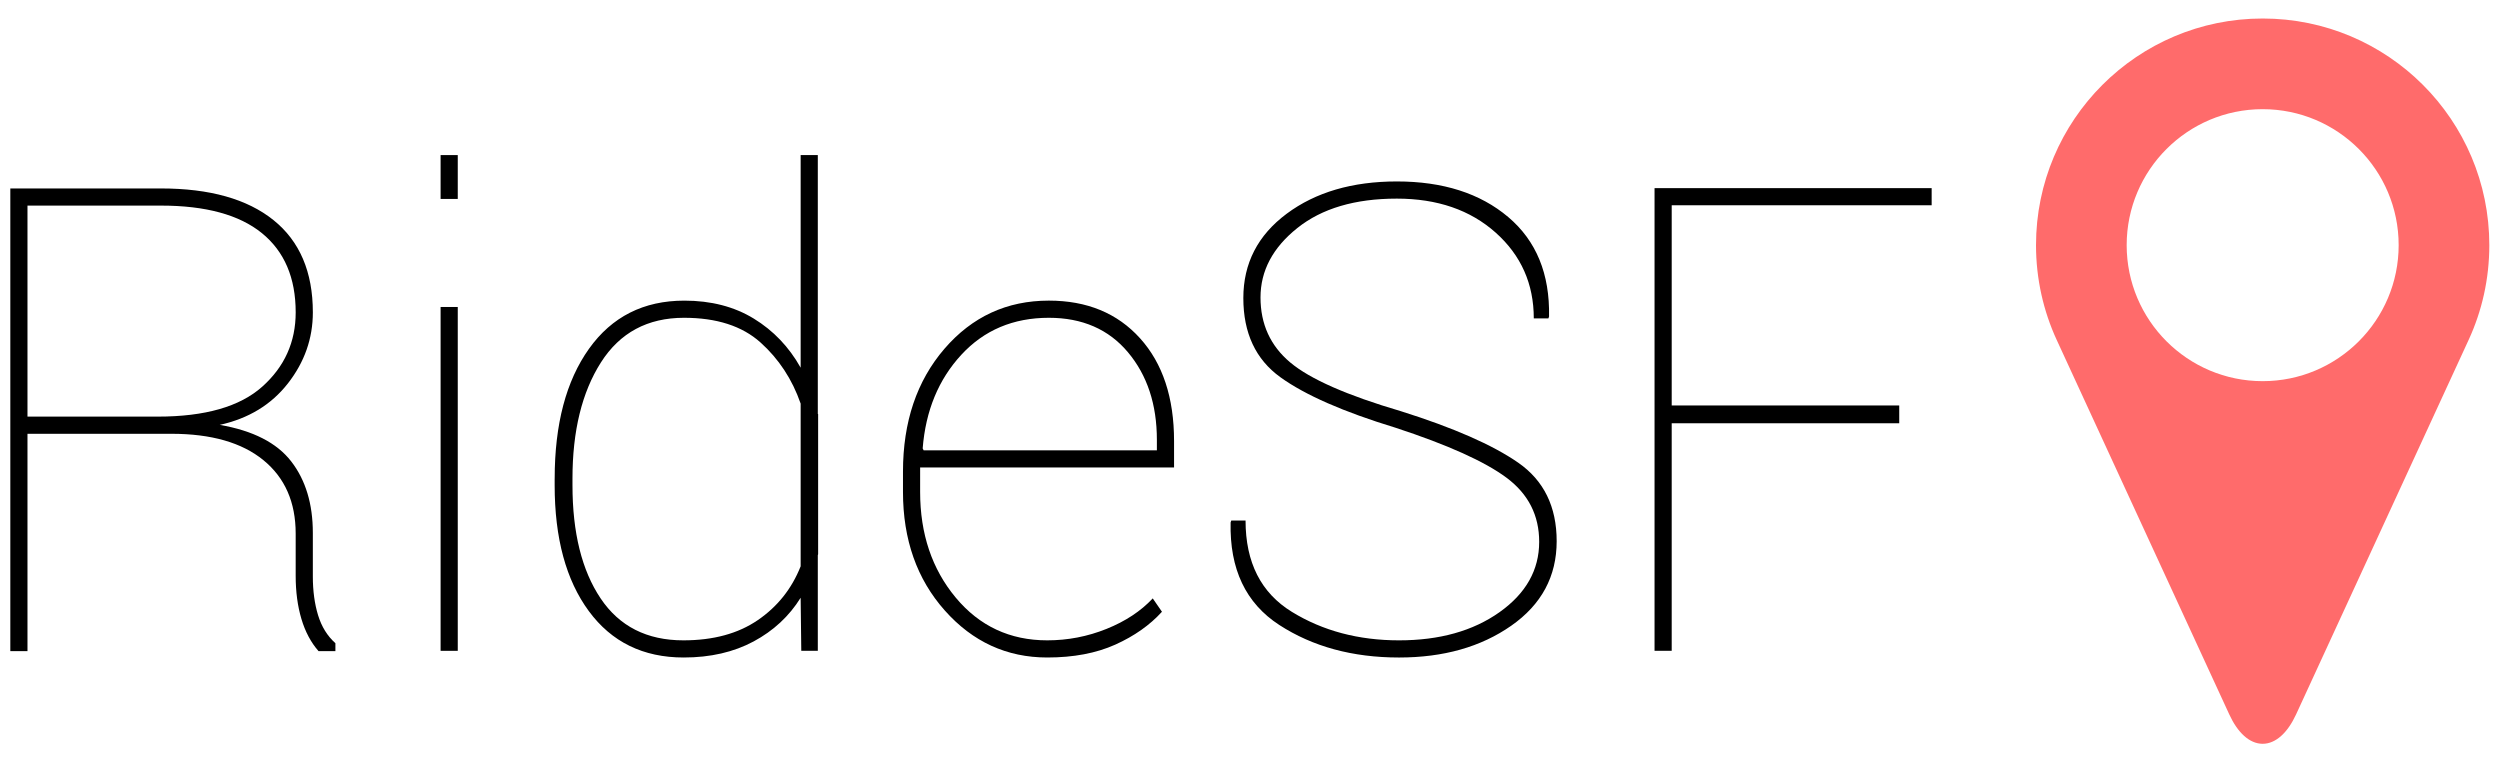 <?xml version="1.0" encoding="utf-8"?>
<!-- Generator: Adobe Illustrator 17.0.0, SVG Export Plug-In . SVG Version: 6.00 Build 0)  -->
<!DOCTYPE svg PUBLIC "-//W3C//DTD SVG 1.1//EN" "http://www.w3.org/Graphics/SVG/1.1/DTD/svg11.dtd">
<svg version="1.1" id="Layer_1" xmlns="http://www.w3.org/2000/svg" xmlns:xlink="http://www.w3.org/1999/xlink" x="0px" y="0px"
	 width="242px" height="73.25px" viewBox="0 0 242 73.25" enable-background="new 0 0 242 73.25" xml:space="preserve">
<g>
	<path d="M2.66,41.99v21.041H0.999V18.242H15.58c4.717,0,8.347,1.02,10.89,3.061c2.542,2.041,3.814,5.02,3.814,8.936
		c0,2.523-0.805,4.814-2.415,6.876c-1.61,2.061-3.81,3.399-6.599,4.015c3.219,0.553,5.526,1.732,6.921,3.537
		c1.395,1.805,2.092,4.111,2.092,6.922v4.214c0,1.396,0.169,2.646,0.507,3.753c0.339,1.107,0.897,2.01,1.677,2.707v0.77h-1.63
		c-0.738-0.842-1.292-1.882-1.661-3.123c-0.369-1.24-0.554-2.63-0.554-4.168v-4.092c0-3.034-1.041-5.402-3.123-7.105
		c-2.082-1.702-5.05-2.553-8.905-2.553H2.66z M2.66,40.328h12.612c4.573,0,7.941-0.963,10.105-2.891s3.246-4.327,3.246-7.199
		c0-3.342-1.092-5.9-3.276-7.675c-2.185-1.773-5.44-2.661-9.767-2.661H2.66V40.328z"/>
	<path d="M44.311,19.257H42.65v-4.245h1.661V19.257z M44.311,63H42.65V29.716h1.661V63z"/>
	<path d="M53.693,46.327c0-5.271,1.107-9.459,3.322-12.566c2.215-3.106,5.291-4.66,9.229-4.66c2.584,0,4.824,0.579,6.722,1.738
		c1.896,1.159,3.409,2.743,4.537,4.753v-20.58h1.661v24.947c0,0.042,0,0.072,0,0.093s0.01,0.03,0.031,0.03v13.566
		c-0.021,0.041-0.031,0.072-0.031,0.092c0,0.021,0,0.042,0,0.062V63h-1.6l-0.062-5.137c-1.107,1.783-2.625,3.193-4.553,4.229
		c-1.928,1.035-4.184,1.554-6.768,1.554c-3.917,0-6.978-1.497-9.183-4.492c-2.205-2.994-3.307-7.055-3.307-12.182V46.327z
		 M55.416,46.973c0,4.595,0.907,8.244,2.723,10.951c1.814,2.707,4.486,4.061,8.013,4.061c2.892,0,5.291-0.65,7.198-1.953
		c1.907-1.302,3.292-3.04,4.153-5.214v-15.75c-0.82-2.358-2.118-4.332-3.892-5.922c-1.774-1.589-4.24-2.384-7.398-2.384
		c-3.527,0-6.209,1.441-8.044,4.322s-2.753,6.629-2.753,11.243V46.973z"/>
	<path d="M101.374,63.646c-3.917,0-7.224-1.518-9.92-4.553c-2.697-3.035-4.045-6.86-4.045-11.475V45.65
		c0-4.818,1.338-8.782,4.014-11.89c2.677-3.106,6.045-4.66,10.105-4.66c3.691,0,6.634,1.215,8.829,3.646
		c2.194,2.43,3.292,5.748,3.292,9.951v2.553H89.069v0.4v1.969c0,4.061,1.148,7.471,3.445,10.229c2.296,2.758,5.25,4.137,8.859,4.137
		c1.989,0,3.901-0.369,5.737-1.107s3.327-1.723,4.476-2.953l0.892,1.293c-1.169,1.291-2.676,2.353-4.522,3.184
		C106.111,63.23,103.917,63.646,101.374,63.646z M101.528,30.762c-3.445,0-6.271,1.195-8.475,3.584
		c-2.205,2.389-3.451,5.409-3.738,9.059l0.092,0.186h22.579v-1.016c0-3.425-0.934-6.25-2.799-8.475
		C107.321,31.875,104.768,30.762,101.528,30.762z"/>
	<path d="M148.993,52.449c0-2.564-1.051-4.63-3.153-6.199c-2.102-1.568-5.686-3.184-10.751-4.845
		c-5.045-1.538-8.762-3.169-11.151-4.892s-3.583-4.275-3.583-7.659c0-3.363,1.4-6.085,4.199-8.167
		c2.8-2.082,6.353-3.123,10.659-3.123c4.471,0,8.064,1.149,10.782,3.445c2.717,2.297,4.034,5.507,3.953,9.629l-0.062,0.185h-1.415
		c0-3.343-1.23-6.11-3.691-8.306c-2.461-2.194-5.65-3.291-9.567-3.291c-4.041,0-7.25,0.948-9.628,2.845
		c-2.379,1.897-3.568,4.138-3.568,6.722s0.958,4.682,2.876,6.291c1.917,1.609,5.491,3.184,10.72,4.722
		c5.086,1.6,8.87,3.261,11.351,4.983c2.481,1.723,3.722,4.256,3.722,7.598c0,3.404-1.466,6.133-4.399,8.184
		c-2.933,2.051-6.552,3.076-10.859,3.076c-4.491,0-8.357-1.051-11.597-3.153c-3.241-2.103-4.81-5.409-4.707-9.921l0.062-0.185h1.384
		c0,4.061,1.497,7.009,4.491,8.844c2.994,1.836,6.449,2.753,10.367,2.753c3.917,0,7.157-0.907,9.721-2.722
		C147.711,57.447,148.993,55.176,148.993,52.449z"/>
	<path d="M183.846,40.975h-22.025V63h-1.661V18.211h26.824v1.661h-25.163v19.38h22.025V40.975z"/>
</g>
<path fill="#FF6B6B" d="M219.026,1.792c-12.118,0-21.94,9.822-21.94,21.94c0,3.274,0.72,6.385,2.001,9.17l16.712,36.265
	c0.801,1.744,1.95,2.832,3.227,2.832c1.277,0,2.425-1.089,3.227-2.828l16.712-36.27c1.286-2.785,2.001-5.896,2.001-9.17
	C240.966,11.613,231.144,1.792,219.026,1.792z M219.026,36.896c-7.268,0-13.164-5.896-13.164-13.164s5.896-13.164,13.164-13.164
	s13.164,5.896,13.164,13.164S226.294,36.896,219.026,36.896z"/>
<g>
</g>
<g>
</g>
<g>
</g>
<g>
</g>
<g>
</g>
<g>
</g>
<g>
</g>
<g>
</g>
<g>
</g>
<g>
</g>
<g>
</g>
<g>
</g>
<g>
</g>
<g>
</g>
<g>
</g>
</svg>
